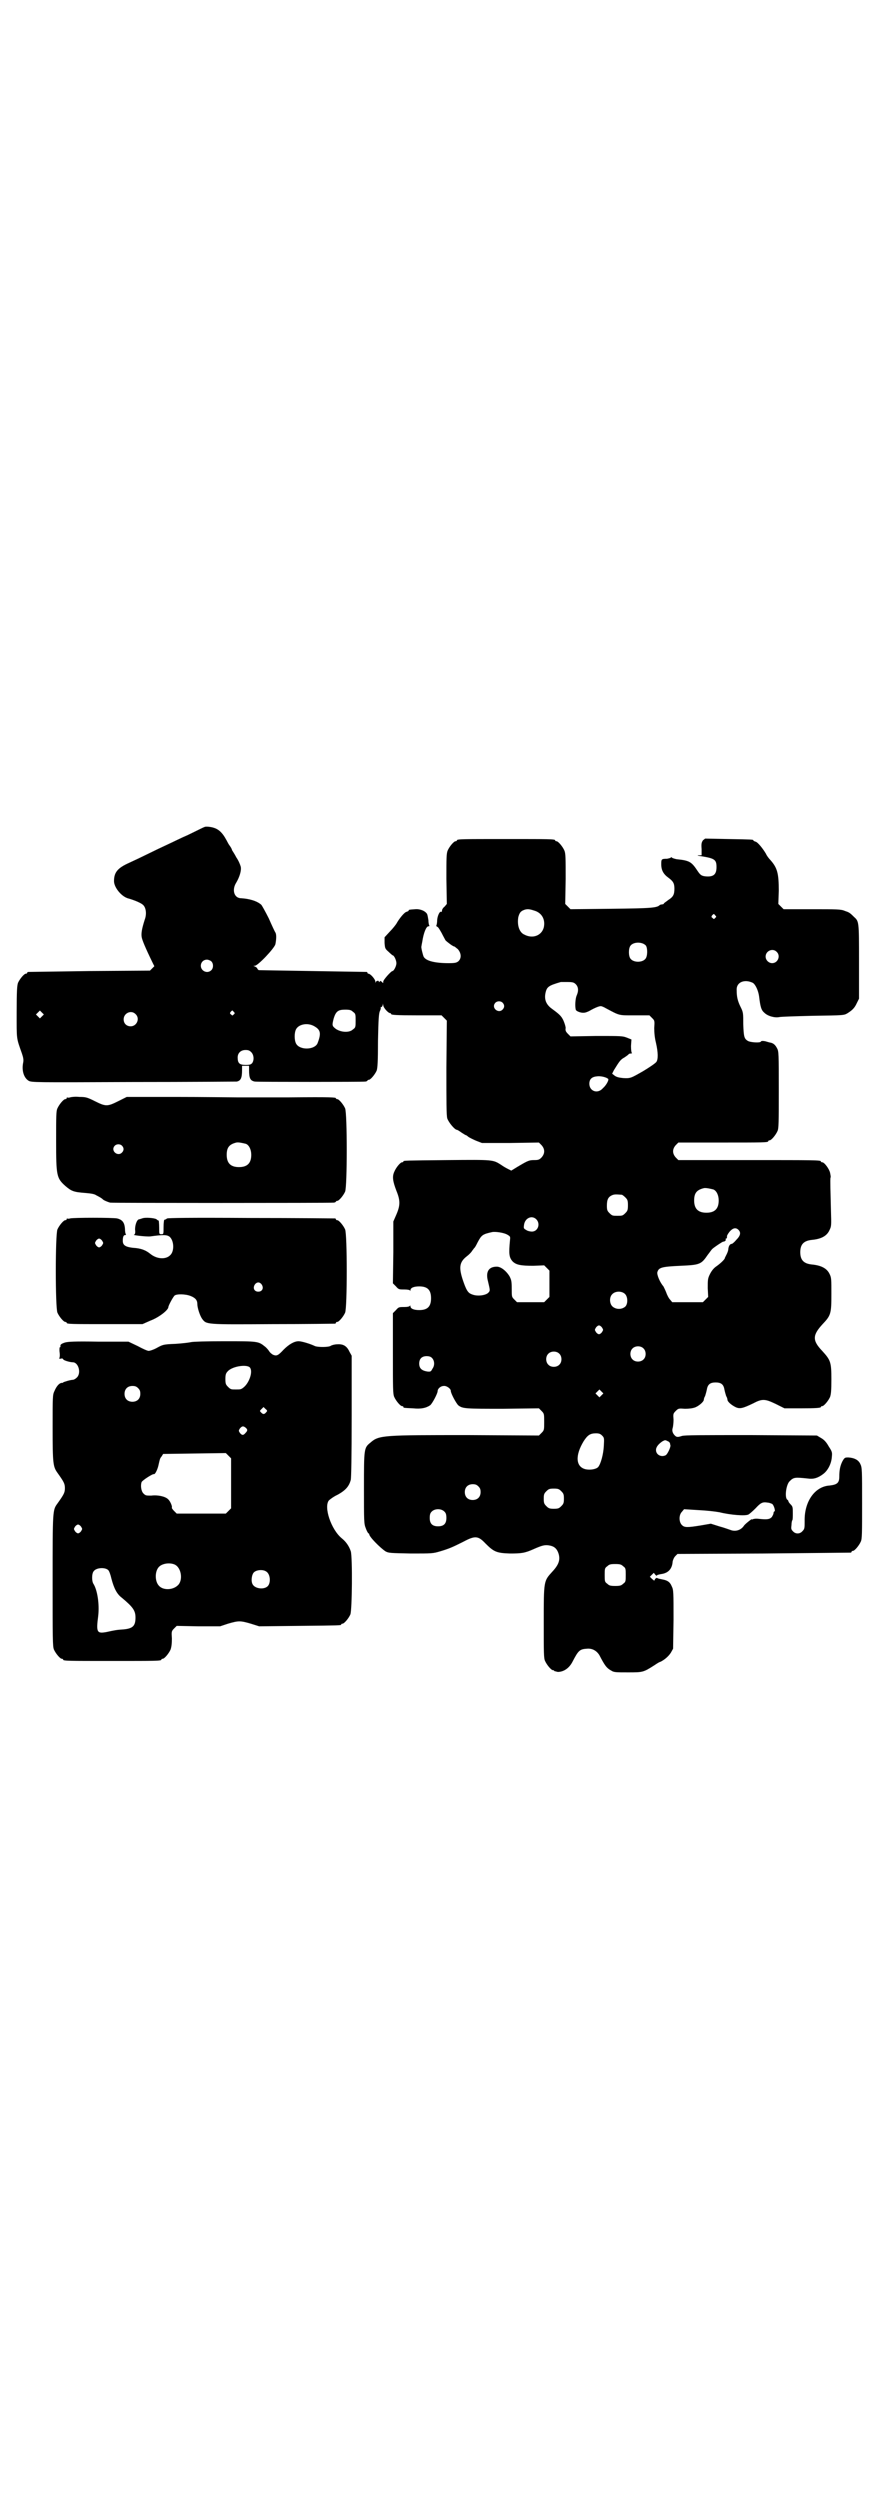 <?xml version="1.0" standalone="no"?>
<!DOCTYPE svg PUBLIC "-//W3C//DTD SVG 20010904//EN"
 "http://www.w3.org/TR/2001/REC-SVG-20010904/DTD/svg10.dtd">
<svg version="1.0" xmlns="http://www.w3.org/2000/svg"
 width="1000pt" height="2850pt" viewBox="0 0 1000 2850"
 preserveAspectRatio="xMidYMid meet">
<g transform="translate(0,2850) scale(0.5,-0.5)"
fill="#000000" stroke="none">
<path d="M468 3815 c-4 -1 -11 -5 -40 -19 -12 -5 -32 -15 -45 -21 -13 -6 -34
-16 -46 -22 -12 -6 -31 -15 -42 -20 -27 -12 -35 -22 -35 -42 0 -14 16 -34 31
-39 15 -4 31 -11 35 -15 7 -6 9 -21 4 -34 -7 -22 -8 -31 -7 -39 1 -7 8 -24 25
-59 l4 -8 -5 -5 -5 -5 -138 -1 c-75 -1 -138 -2 -139 -2 -2 0 -3 -1 -3 -2 0 -1
-1 -2 -3 -2 -4 0 -14 -12 -18 -21 -2 -6 -3 -17 -3 -67 0 -64 -1 -57 12 -94 3
-9 4 -14 3 -20 -4 -18 1 -35 12 -42 7 -4 11 -4 239 -3 128 0 235 1 236 1 9 2
12 8 12 26 l0 10 8 0 8 0 0 -10 c0 -19 3 -24 13 -26 8 -1 244 -1 252 0 3 0 5
2 5 2 0 1 1 2 3 2 4 0 14 12 18 21 2 6 3 20 3 68 1 51 2 61 4 67 2 4 3 8 2 9
0 0 0 1 2 1 1 0 2 2 3 5 0 4 0 4 1 -1 0 -5 11 -18 16 -18 1 0 2 -1 2 -2 0 -2
10 -3 63 -3 l52 0 6 -6 6 -6 -1 -107 c0 -80 0 -109 2 -116 3 -9 17 -26 22 -26
1 0 6 -3 10 -6 5 -3 9 -6 10 -6 1 0 4 -2 6 -4 3 -2 11 -6 18 -9 l13 -5 65 0
65 1 6 -6 c8 -9 8 -19 0 -28 -5 -5 -7 -6 -17 -6 -11 0 -14 -1 -39 -16 l-13 -8
-8 4 c-4 2 -11 6 -15 9 -19 12 -17 12 -122 11 -99 -1 -101 -1 -101 -3 0 -1 -1
-2 -3 -2 -4 0 -14 -12 -18 -22 -5 -11 -3 -22 5 -43 9 -22 9 -33 0 -54 l-7 -16
0 -70 -1 -71 7 -7 c6 -7 7 -7 19 -7 7 0 12 -1 13 -2 0 -2 1 -2 1 0 0 6 8 9 20
9 19 0 27 -8 27 -27 0 -19 -8 -27 -27 -27 -12 0 -20 3 -20 9 0 2 -1 2 -1 1 -1
-2 -6 -3 -13 -3 -12 0 -13 0 -19 -7 l-7 -7 0 -92 c0 -80 0 -92 3 -99 4 -9 14
-21 18 -21 2 0 3 -1 3 -2 0 -2 0 -2 22 -3 19 -2 30 1 39 7 5 4 17 27 17 32 0
6 7 12 14 12 6 1 16 -6 16 -11 0 -6 12 -28 17 -33 10 -8 17 -8 102 -8 l82 1 6
-6 c6 -6 6 -7 6 -25 0 -18 0 -19 -6 -25 l-6 -6 -161 1 c-193 0 -204 0 -223
-17 -15 -12 -15 -13 -15 -104 0 -75 0 -81 4 -91 2 -6 5 -11 6 -12 1 0 2 -1 2
-2 0 -6 25 -31 37 -39 7 -4 11 -4 58 -5 49 0 50 0 67 5 20 6 27 9 51 21 28 15
35 15 52 -3 19 -19 25 -22 56 -23 26 0 34 1 54 10 18 8 23 9 30 9 16 -1 23 -7
27 -20 4 -14 0 -25 -15 -41 -19 -21 -19 -20 -19 -115 0 -69 0 -82 3 -88 4 -9
14 -21 18 -21 2 0 3 -1 3 -2 0 0 4 -1 8 -2 13 0 26 8 34 24 13 25 16 28 33 29
12 1 22 -5 28 -15 12 -23 16 -29 27 -35 6 -4 11 -4 38 -4 34 0 35 0 60 16 6 4
12 8 14 8 10 5 19 13 24 21 l5 9 1 66 c0 63 0 68 -4 76 -4 10 -10 14 -22 16
-5 1 -10 2 -11 3 -1 1 -3 0 -5 -2 l-2 -4 -5 4 -5 5 4 4 5 5 3 -4 c2 -2 4 -4 4
-2 0 1 4 2 9 3 17 2 26 12 27 29 1 4 3 9 6 12 l5 5 196 1 c108 1 197 2 199 2
1 0 2 1 2 2 0 1 1 2 3 2 4 0 14 12 18 21 3 6 3 19 3 88 0 75 0 81 -4 89 -4 9
-13 14 -27 15 -8 0 -9 0 -14 -9 -5 -10 -7 -20 -7 -35 0 -14 -5 -18 -22 -20
-34 -2 -58 -37 -57 -81 0 -16 0 -18 -5 -23 -6 -7 -16 -7 -22 0 -4 4 -4 6 -3
14 0 5 1 10 2 11 1 1 1 9 1 16 0 13 0 15 -5 20 -3 3 -5 6 -5 7 0 1 -1 3 -3 4
-6 6 -2 35 6 42 9 9 12 9 41 6 13 -2 23 1 35 10 11 8 19 24 20 39 1 10 1 12
-7 24 -5 9 -10 15 -17 19 l-10 6 -150 1 c-114 0 -152 0 -158 -2 -9 -3 -12 -3
-16 1 -5 5 -7 11 -5 17 1 3 2 12 2 19 -1 13 -1 14 5 20 6 6 7 6 21 5 10 0 17
1 23 3 8 3 19 12 20 17 0 2 1 6 3 9 1 3 3 10 4 15 2 12 8 16 20 16 12 0 18 -4
20 -16 1 -5 3 -12 4 -15 2 -3 3 -7 3 -9 1 -5 10 -12 18 -16 10 -5 17 -3 40 8
21 11 27 11 52 -1 l20 -10 36 0 c37 0 47 1 47 3 0 1 1 2 3 2 4 0 14 12 18 21
2 6 3 14 3 40 0 40 -2 44 -21 65 -23 24 -22 36 1 61 19 20 20 24 20 69 0 33 0
37 -4 45 -6 13 -19 20 -41 22 -18 2 -26 10 -26 28 0 18 8 26 26 28 22 2 35 9
41 23 4 8 4 11 3 43 -1 40 -2 73 -1 76 1 1 0 6 -1 11 -2 9 -13 24 -18 24 -2 0
-3 1 -3 2 0 3 -14 3 -168 3 l-157 0 -6 6 c-8 9 -8 19 0 28 l6 6 97 0 c96 0
108 0 108 3 0 1 1 2 3 2 4 0 14 12 18 21 3 6 3 20 3 94 0 83 0 88 -4 95 -4 8
-9 12 -16 13 -1 0 -7 2 -11 3 -6 1 -9 1 -10 -1 -1 -3 -24 -2 -30 2 -8 5 -9 10
-10 38 0 25 0 27 -6 39 -7 14 -9 24 -9 38 -1 13 8 21 21 21 6 0 12 -2 16 -4 6
-4 12 -17 14 -30 3 -25 5 -32 12 -38 8 -8 24 -12 34 -10 3 1 38 2 77 3 70 1
71 1 79 6 11 7 16 12 21 23 l5 10 0 85 c0 93 0 91 -12 102 -9 9 -11 10 -20 13
-9 4 -18 4 -75 4 l-65 0 -6 6 -6 6 1 30 c0 39 -3 52 -19 70 -4 4 -9 11 -10 14
-7 12 -19 27 -24 28 -3 1 -5 2 -5 3 0 2 -2 2 -58 3 l-52 1 -5 -4 c-3 -5 -4 -7
-3 -20 l0 -14 -6 0 c-5 0 -4 -1 4 -2 32 -5 36 -8 36 -25 0 -17 -7 -23 -26 -21
-8 1 -11 3 -17 12 -14 21 -18 24 -48 27 -5 1 -11 3 -11 4 -1 1 -2 1 -2 0 0 -1
-4 -2 -9 -3 -13 0 -13 -1 -13 -13 0 -13 5 -22 16 -30 11 -8 14 -13 14 -25 0
-14 -3 -19 -14 -26 -5 -4 -10 -7 -10 -8 0 -1 -2 -2 -4 -2 -2 0 -4 -1 -5 -1 -6
-7 -19 -8 -111 -9 l-93 -1 -6 6 -6 6 1 57 c0 48 0 58 -3 65 -4 9 -14 21 -18
21 -2 0 -3 1 -3 2 0 3 -12 3 -112 3 -100 0 -112 0 -112 -3 0 -1 -1 -2 -3 -2
-4 0 -14 -12 -18 -21 -3 -7 -3 -17 -3 -65 l1 -57 -5 -6 c-4 -3 -6 -7 -6 -9 0
-2 -1 -4 -2 -3 -3 2 -8 -8 -9 -18 0 -6 -1 -12 -2 -13 0 -1 0 -2 2 -3 2 0 6 -7
10 -14 4 -8 8 -15 9 -17 4 -4 17 -14 20 -14 1 0 4 -3 8 -6 8 -9 9 -21 1 -28
-4 -3 -7 -4 -22 -4 -31 0 -52 5 -57 15 -2 5 -6 21 -5 23 0 1 1 6 2 11 3 20 9
35 14 35 2 0 3 1 2 2 -1 1 -2 7 -2 12 -1 6 -2 12 -3 14 -4 7 -16 12 -27 11
-14 -1 -15 -1 -15 -3 0 -1 -2 -2 -5 -3 -5 -1 -17 -16 -23 -27 -2 -3 -8 -11
-15 -18 l-12 -13 0 -13 c1 -12 1 -13 9 -20 4 -4 9 -8 9 -8 4 0 9 -12 9 -18 0
-7 -6 -18 -9 -18 -3 0 -21 -20 -21 -24 0 -4 0 -4 -3 -1 -3 3 -4 3 -5 1 -2 -2
-2 -2 -2 0 0 3 -6 2 -7 -1 0 -3 -1 -2 -1 1 0 5 -11 18 -16 18 -1 0 -2 1 -2 2
0 1 -1 2 -2 2 -2 0 -57 1 -123 2 -66 1 -121 2 -122 2 -2 0 -3 2 -4 3 0 2 -3 4
-5 5 -5 2 -5 2 -1 2 7 0 44 39 47 49 2 10 3 22 0 27 -1 1 -8 16 -15 32 -8 16
-16 30 -17 31 -10 9 -28 14 -46 15 -16 0 -22 19 -11 36 7 12 12 27 10 36 -1 4
-5 14 -10 21 -4 8 -9 15 -10 17 0 2 -3 7 -6 11 -3 4 -6 11 -8 14 -6 11 -13 19
-21 23 -7 4 -21 6 -26 5z m753 -192 c16 -6 23 -21 19 -38 -5 -18 -25 -26 -44
-16 -12 5 -17 22 -14 40 3 11 6 14 15 17 7 2 12 1 24 -3z m410 -10 c3 -3 3 -3
0 -6 -3 -3 -3 -3 -6 0 -3 2 -3 3 -1 6 4 4 4 4 7 0z m-158 -69 c4 -6 4 -24 -1
-30 -7 -9 -27 -9 -34 0 -5 6 -5 24 0 30 7 9 27 9 35 0z m298 -14 c10 -9 3 -26
-10 -26 -8 0 -15 7 -15 15 0 13 16 20 25 11z m-1289 -22 c5 -5 5 -15 0 -20 -9
-9 -24 -2 -24 10 0 8 6 14 14 14 3 0 8 -2 10 -4z m831 -52 c6 -6 7 -15 2 -26
-3 -7 -4 -24 -2 -32 1 -4 13 -8 19 -7 3 0 8 2 12 4 12 7 22 11 26 11 2 0 7 -2
12 -5 32 -17 28 -16 65 -16 l34 0 6 -6 c6 -6 6 -6 5 -23 0 -11 1 -22 4 -34 5
-22 5 -37 1 -43 -2 -3 -15 -12 -30 -21 -28 -16 -29 -17 -46 -16 -9 1 -15 2
-20 6 l-5 4 4 8 c13 21 15 24 24 29 6 4 10 7 10 8 0 0 2 1 5 1 2 0 3 1 2 1 -1
1 -2 7 -2 16 l1 15 -10 4 c-10 4 -13 4 -70 4 l-59 -1 -6 6 c-5 5 -6 8 -5 13 0
3 -2 10 -5 17 -5 11 -10 15 -29 29 -11 9 -15 20 -12 34 3 14 7 17 35 25 1 0 8
0 15 0 12 0 15 -1 19 -5z m-167 -42 c5 -5 5 -11 0 -16 -10 -10 -27 5 -16 16 4
4 12 4 16 0z m-341 -21 c6 -4 6 -6 6 -20 0 -14 0 -16 -6 -20 -8 -8 -27 -7 -39
1 -9 7 -9 8 -5 24 5 16 10 20 26 20 11 0 14 -1 18 -5z m-709 -10 l-5 -5 -4 4
-5 5 4 4 5 5 4 -4 5 -5 -4 -4z m437 10 c3 -3 3 -3 0 -6 -3 -3 -3 -3 -6 0 -3 2
-3 3 -1 6 4 4 4 4 7 0z m-224 -5 c11 -10 3 -28 -11 -28 -9 0 -16 6 -16 16 0
14 17 22 27 12z m408 -28 c14 -8 16 -16 7 -39 -7 -15 -41 -16 -49 0 -4 8 -4
24 0 32 6 12 27 16 42 7z m-144 -59 c6 -6 7 -18 2 -25 -3 -3 -5 -4 -15 -4 -14
0 -18 4 -18 17 0 10 7 17 18 17 6 0 9 -1 13 -5z m814 -61 c2 -2 -4 -14 -12
-21 -12 -14 -31 -7 -31 10 0 11 6 16 18 17 8 1 21 -2 25 -6z m240 -252 c7 -3
12 -13 12 -25 0 -19 -9 -28 -28 -28 -19 0 -28 9 -28 28 0 17 6 24 22 28 5 1
14 -1 22 -3z m-209 -12 c1 0 5 -3 8 -6 5 -5 6 -7 6 -18 0 -11 -1 -13 -6 -18
-6 -6 -7 -6 -18 -6 -11 0 -12 0 -18 6 -5 5 -6 7 -6 17 0 14 3 20 12 24 5 2 8
2 22 1z m-195 -56 c10 -10 4 -28 -10 -28 -3 0 -9 1 -12 3 -7 4 -7 4 -6 12 2
16 18 23 28 13z m461 -24 c6 -6 5 -13 -5 -23 -4 -5 -9 -9 -10 -9 -4 0 -7 -4
-8 -11 0 -4 -2 -9 -4 -13 -2 -4 -4 -8 -4 -8 1 -2 -9 -12 -19 -19 -6 -4 -11
-10 -15 -18 -5 -10 -5 -13 -5 -32 l1 -20 -6 -6 -6 -6 -35 0 -35 0 -5 6 c-3 3
-7 11 -9 17 -2 5 -5 11 -6 13 -8 9 -15 26 -14 32 3 11 9 13 53 15 44 2 47 3
62 25 4 5 8 11 10 13 4 4 22 16 25 17 4 0 7 3 6 5 -1 1 0 2 1 2 1 0 2 2 2 4
-1 2 2 7 6 12 7 8 14 10 20 4z m-529 -10 c9 -5 9 -5 8 -14 -3 -31 -2 -39 6
-48 8 -8 19 -10 47 -10 l25 1 6 -6 6 -6 0 -30 0 -30 -6 -6 -6 -6 -31 0 -31 0
-6 6 c-6 6 -6 6 -6 25 0 17 -1 20 -5 28 -8 13 -20 22 -29 22 -19 0 -26 -12
-20 -34 5 -21 5 -21 0 -26 -7 -6 -26 -8 -37 -3 -9 3 -13 10 -21 34 -9 28 -7
40 10 53 4 3 9 8 11 11 1 2 4 5 5 7 2 1 5 7 8 13 9 17 11 19 34 24 7 1 23 -1
32 -5z m271 -137 c6 -7 6 -22 0 -28 -8 -7 -21 -7 -29 0 -7 6 -8 21 -1 28 7 8
23 8 30 0z m-53 -76 c3 -5 3 -5 0 -10 -2 -3 -5 -5 -7 -5 -2 0 -5 2 -7 5 -3 5
-3 5 0 10 2 3 5 5 7 5 2 0 5 -2 7 -5z m94 -47 c7 -6 7 -19 1 -25 -6 -7 -19 -7
-25 -1 -7 6 -7 19 -1 25 6 7 19 7 25 1z m-192 -12 c7 -6 7 -19 1 -25 -6 -7
-19 -7 -25 -1 -7 6 -7 19 -1 25 6 7 19 7 25 1z m-290 -10 c6 -6 7 -17 1 -25
-3 -6 -4 -7 -12 -6 -12 2 -18 7 -18 18 0 11 6 17 17 17 5 0 9 -1 12 -4z m387
-85 l-5 -5 -4 4 -5 5 4 4 5 5 4 -4 5 -5 -4 -4z m1 -92 c5 -5 5 -6 4 -24 -1
-19 -7 -41 -13 -48 -5 -5 -18 -7 -28 -5 -23 5 -25 31 -5 64 9 14 15 18 28 18
7 0 10 -1 14 -5z m155 -18 c0 -2 1 -4 1 -5 0 -5 -7 -20 -11 -22 -10 -5 -22 1
-22 12 0 7 6 14 15 20 6 3 6 3 12 0 3 -1 5 -4 5 -5z m-437 -98 c4 -4 5 -7 5
-13 0 -11 -7 -18 -18 -18 -11 0 -18 7 -18 18 0 11 7 18 18 18 6 0 9 -1 13 -5z
m189 -11 c5 -5 6 -7 6 -17 0 -10 -1 -12 -6 -17 -5 -5 -7 -6 -17 -6 -10 0 -12
1 -17 6 -5 5 -6 7 -6 17 0 10 1 12 6 17 5 5 7 6 17 6 10 0 12 -1 17 -6z m481
-29 c4 -3 8 -17 5 -17 -1 0 -2 -2 -2 -4 0 -2 -2 -6 -4 -9 -5 -5 -10 -6 -29 -4
-8 1 -12 0 -15 -1 -2 -3 -2 -3 -1 0 3 4 -14 -9 -18 -14 -7 -11 -20 -15 -32
-10 -3 1 -14 5 -25 8 l-19 6 -23 -4 c-31 -5 -37 -5 -43 1 -7 7 -7 23 0 30 l5
6 32 -2 c20 -1 38 -3 49 -5 24 -6 59 -9 66 -5 2 1 9 7 16 14 12 13 16 15 28
13 3 0 8 -2 10 -3z m-747 -18 c3 -3 4 -7 4 -14 0 -13 -6 -19 -19 -19 -13 0
-19 6 -19 19 0 7 1 11 4 14 7 8 23 8 30 0z m407 -124 c6 -4 6 -6 6 -20 0 -14
0 -16 -6 -20 -4 -4 -7 -5 -18 -5 -11 0 -14 1 -18 5 -6 4 -6 6 -6 20 0 14 0 16
6 20 4 4 7 5 18 5 11 0 14 -1 18 -5z"/>
<path d="M160 3198 c-3 -1 -6 -1 -7 0 0 0 -1 0 -1 -2 0 -1 -1 -2 -3 -2 -4 0
-14 -12 -18 -21 -3 -6 -3 -18 -3 -74 0 -80 1 -85 21 -103 14 -12 19 -14 46
-16 11 -1 20 -2 24 -5 10 -5 14 -8 15 -9 1 -2 10 -6 17 -8 5 -1 501 -1 510 0
3 0 5 2 5 2 0 1 1 2 3 2 4 0 14 12 18 21 5 11 5 179 0 190 -4 9 -14 21 -18 21
-2 0 -3 1 -3 2 0 2 -9 3 -106 2 -52 0 -107 0 -121 0 -14 0 -76 1 -138 1 l-112
0 -20 -10 c-24 -12 -28 -12 -52 0 -18 9 -21 10 -36 10 -9 1 -18 0 -21 -1z
m401 -106 c7 -3 12 -13 12 -25 0 -19 -9 -28 -28 -28 -19 0 -28 9 -28 28 0 17
6 24 22 28 5 1 14 -1 22 -3z m-283 -4 c5 -5 5 -11 0 -16 -10 -10 -27 5 -16 16
4 4 12 4 16 0z"/>
<path d="M160 2922 c-3 -1 -6 -1 -7 0 0 0 -1 0 -1 -2 0 -1 -1 -2 -3 -2 -4 0
-14 -12 -18 -21 -5 -11 -5 -179 0 -190 4 -9 14 -21 18 -21 2 0 3 -1 3 -2 0 -3
12 -3 92 -3 l81 0 18 8 c19 7 41 24 41 31 0 3 10 22 14 26 4 4 25 4 37 -1 10
-4 15 -9 15 -18 0 -9 6 -27 11 -34 10 -13 7 -13 161 -12 76 0 140 1 142 1 1 0
2 1 2 2 0 1 1 2 3 2 4 0 14 12 18 21 5 11 5 179 0 190 -4 9 -14 21 -18 21 -2
0 -3 1 -3 2 0 1 -1 2 -2 2 -2 0 -87 1 -191 1 -143 1 -188 0 -192 -1 -2 -2 -5
-3 -6 -3 -1 0 -2 -7 -2 -17 0 -16 0 -16 -5 -16 -5 0 -5 0 -5 15 0 9 -1 16 -1
16 -1 0 -3 1 -5 3 -4 3 -26 5 -33 2 -3 -1 -6 -2 -7 -2 -5 -1 -9 -13 -9 -23 1
-8 0 -11 -2 -12 -7 -1 28 -5 37 -4 29 4 38 4 44 -1 10 -9 11 -33 1 -42 -10
-10 -30 -9 -45 3 -11 9 -22 13 -40 14 -17 2 -23 6 -23 16 0 9 2 13 5 13 2 0 3
1 2 2 -1 1 -2 6 -2 12 -1 15 -6 21 -18 24 -11 2 -99 2 -107 0z m73 -51 c3 -5
3 -5 0 -10 -2 -3 -5 -5 -7 -5 -2 0 -5 2 -7 5 -3 5 -3 5 0 10 2 3 5 5 7 5 2 0
5 -2 7 -5z m364 -100 c5 -8 1 -16 -8 -16 -9 0 -13 8 -8 16 2 3 5 5 8 5 3 0 6
-2 8 -5z"/>
<path d="M148 2639 c-9 -3 -11 -5 -10 -9 0 -1 -1 -2 -2 -2 0 0 -1 -5 0 -12 1
-7 0 -12 -1 -13 -1 0 0 -1 2 -1 1 0 3 0 4 1 1 0 2 -1 3 -2 1 -3 16 -7 22 -7
13 0 20 -25 9 -35 -3 -3 -7 -5 -9 -5 -5 0 -22 -5 -22 -6 0 -1 -2 -1 -4 -1 -5
-1 -11 -7 -16 -19 -4 -8 -4 -13 -4 -83 0 -82 1 -89 11 -103 15 -21 17 -25 17
-35 0 -10 -2 -14 -17 -35 -11 -15 -11 -15 -11 -177 0 -131 0 -149 3 -156 4 -9
14 -21 18 -21 2 0 3 -1 3 -2 0 -3 12 -3 112 -3 100 0 112 0 112 3 0 1 1 2 3 2
4 0 14 12 18 21 2 6 3 13 3 25 -1 16 -1 17 5 23 l6 6 49 -1 50 0 18 6 c24 7
28 7 52 0 l19 -6 91 1 c94 1 96 1 96 3 0 1 1 2 3 2 4 0 14 12 18 21 4 10 5
130 1 144 -4 12 -11 22 -21 30 -24 20 -41 71 -29 86 2 2 11 9 20 13 18 10 26
19 30 34 1 7 2 49 2 146 l0 137 -5 9 c-6 13 -14 18 -28 17 -6 0 -12 -2 -14 -3
-4 -4 -30 -4 -37 -1 -10 5 -30 11 -37 11 -10 0 -22 -7 -34 -19 -13 -14 -16
-15 -24 -12 -4 2 -8 6 -9 8 -2 3 -6 8 -10 11 -15 12 -16 12 -92 12 -42 0 -72
-1 -76 -2 -4 -1 -20 -3 -36 -4 -28 -1 -29 -2 -42 -9 -7 -4 -16 -7 -19 -7 -3 0
-14 5 -25 11 l-21 10 -68 0 c-55 1 -70 0 -77 -2z m422 -57 c7 -9 -1 -33 -13
-44 -7 -6 -8 -6 -19 -6 -11 0 -12 0 -18 6 -5 5 -6 7 -6 18 0 9 1 13 5 17 10
12 44 17 51 9z m-255 -47 c4 -4 5 -7 5 -13 0 -11 -7 -18 -18 -18 -11 0 -18 7
-18 18 0 11 7 18 18 18 6 0 9 -1 13 -5z m292 -55 c-4 -5 -7 -5 -11 -1 -4 4 -4
4 0 8 l5 5 4 -4 c5 -4 5 -5 2 -8z m-47 -35 c5 -4 5 -7 0 -12 -5 -6 -8 -6 -13
0 -3 5 -3 5 0 10 5 6 8 6 13 2z m-33 -127 l0 -57 -6 -6 -6 -6 -56 0 -56 0 -6
6 c-3 3 -6 7 -5 8 1 3 -4 15 -9 19 -6 6 -23 10 -38 8 -12 0 -13 0 -18 5 -5 5
-7 18 -4 26 2 4 25 19 28 18 3 -1 9 12 11 23 3 13 3 13 7 18 l3 5 71 1 72 1 6
-6 6 -6 0 -57z m-342 -99 c3 -5 3 -5 0 -10 -2 -3 -5 -5 -7 -5 -2 0 -5 2 -7 5
-3 5 -3 5 0 10 2 3 5 5 7 5 2 0 5 -2 7 -5z m213 -86 c16 -7 20 -37 7 -48 -12
-11 -34 -11 -43 0 -9 10 -9 32 0 42 7 8 24 11 36 6z m-151 -13 c2 -2 5 -10 7
-19 6 -23 13 -36 24 -44 25 -21 31 -29 31 -45 0 -19 -6 -25 -27 -27 -16 -1
-21 -2 -39 -6 -22 -4 -24 -1 -19 37 3 27 -2 59 -11 73 -4 6 -4 24 1 29 6 8 26
9 33 2z m360 -3 c10 -6 11 -27 3 -34 -9 -8 -29 -5 -34 5 -4 7 -2 22 3 27 6 6
21 7 28 2z"/>
</g>
</svg>

